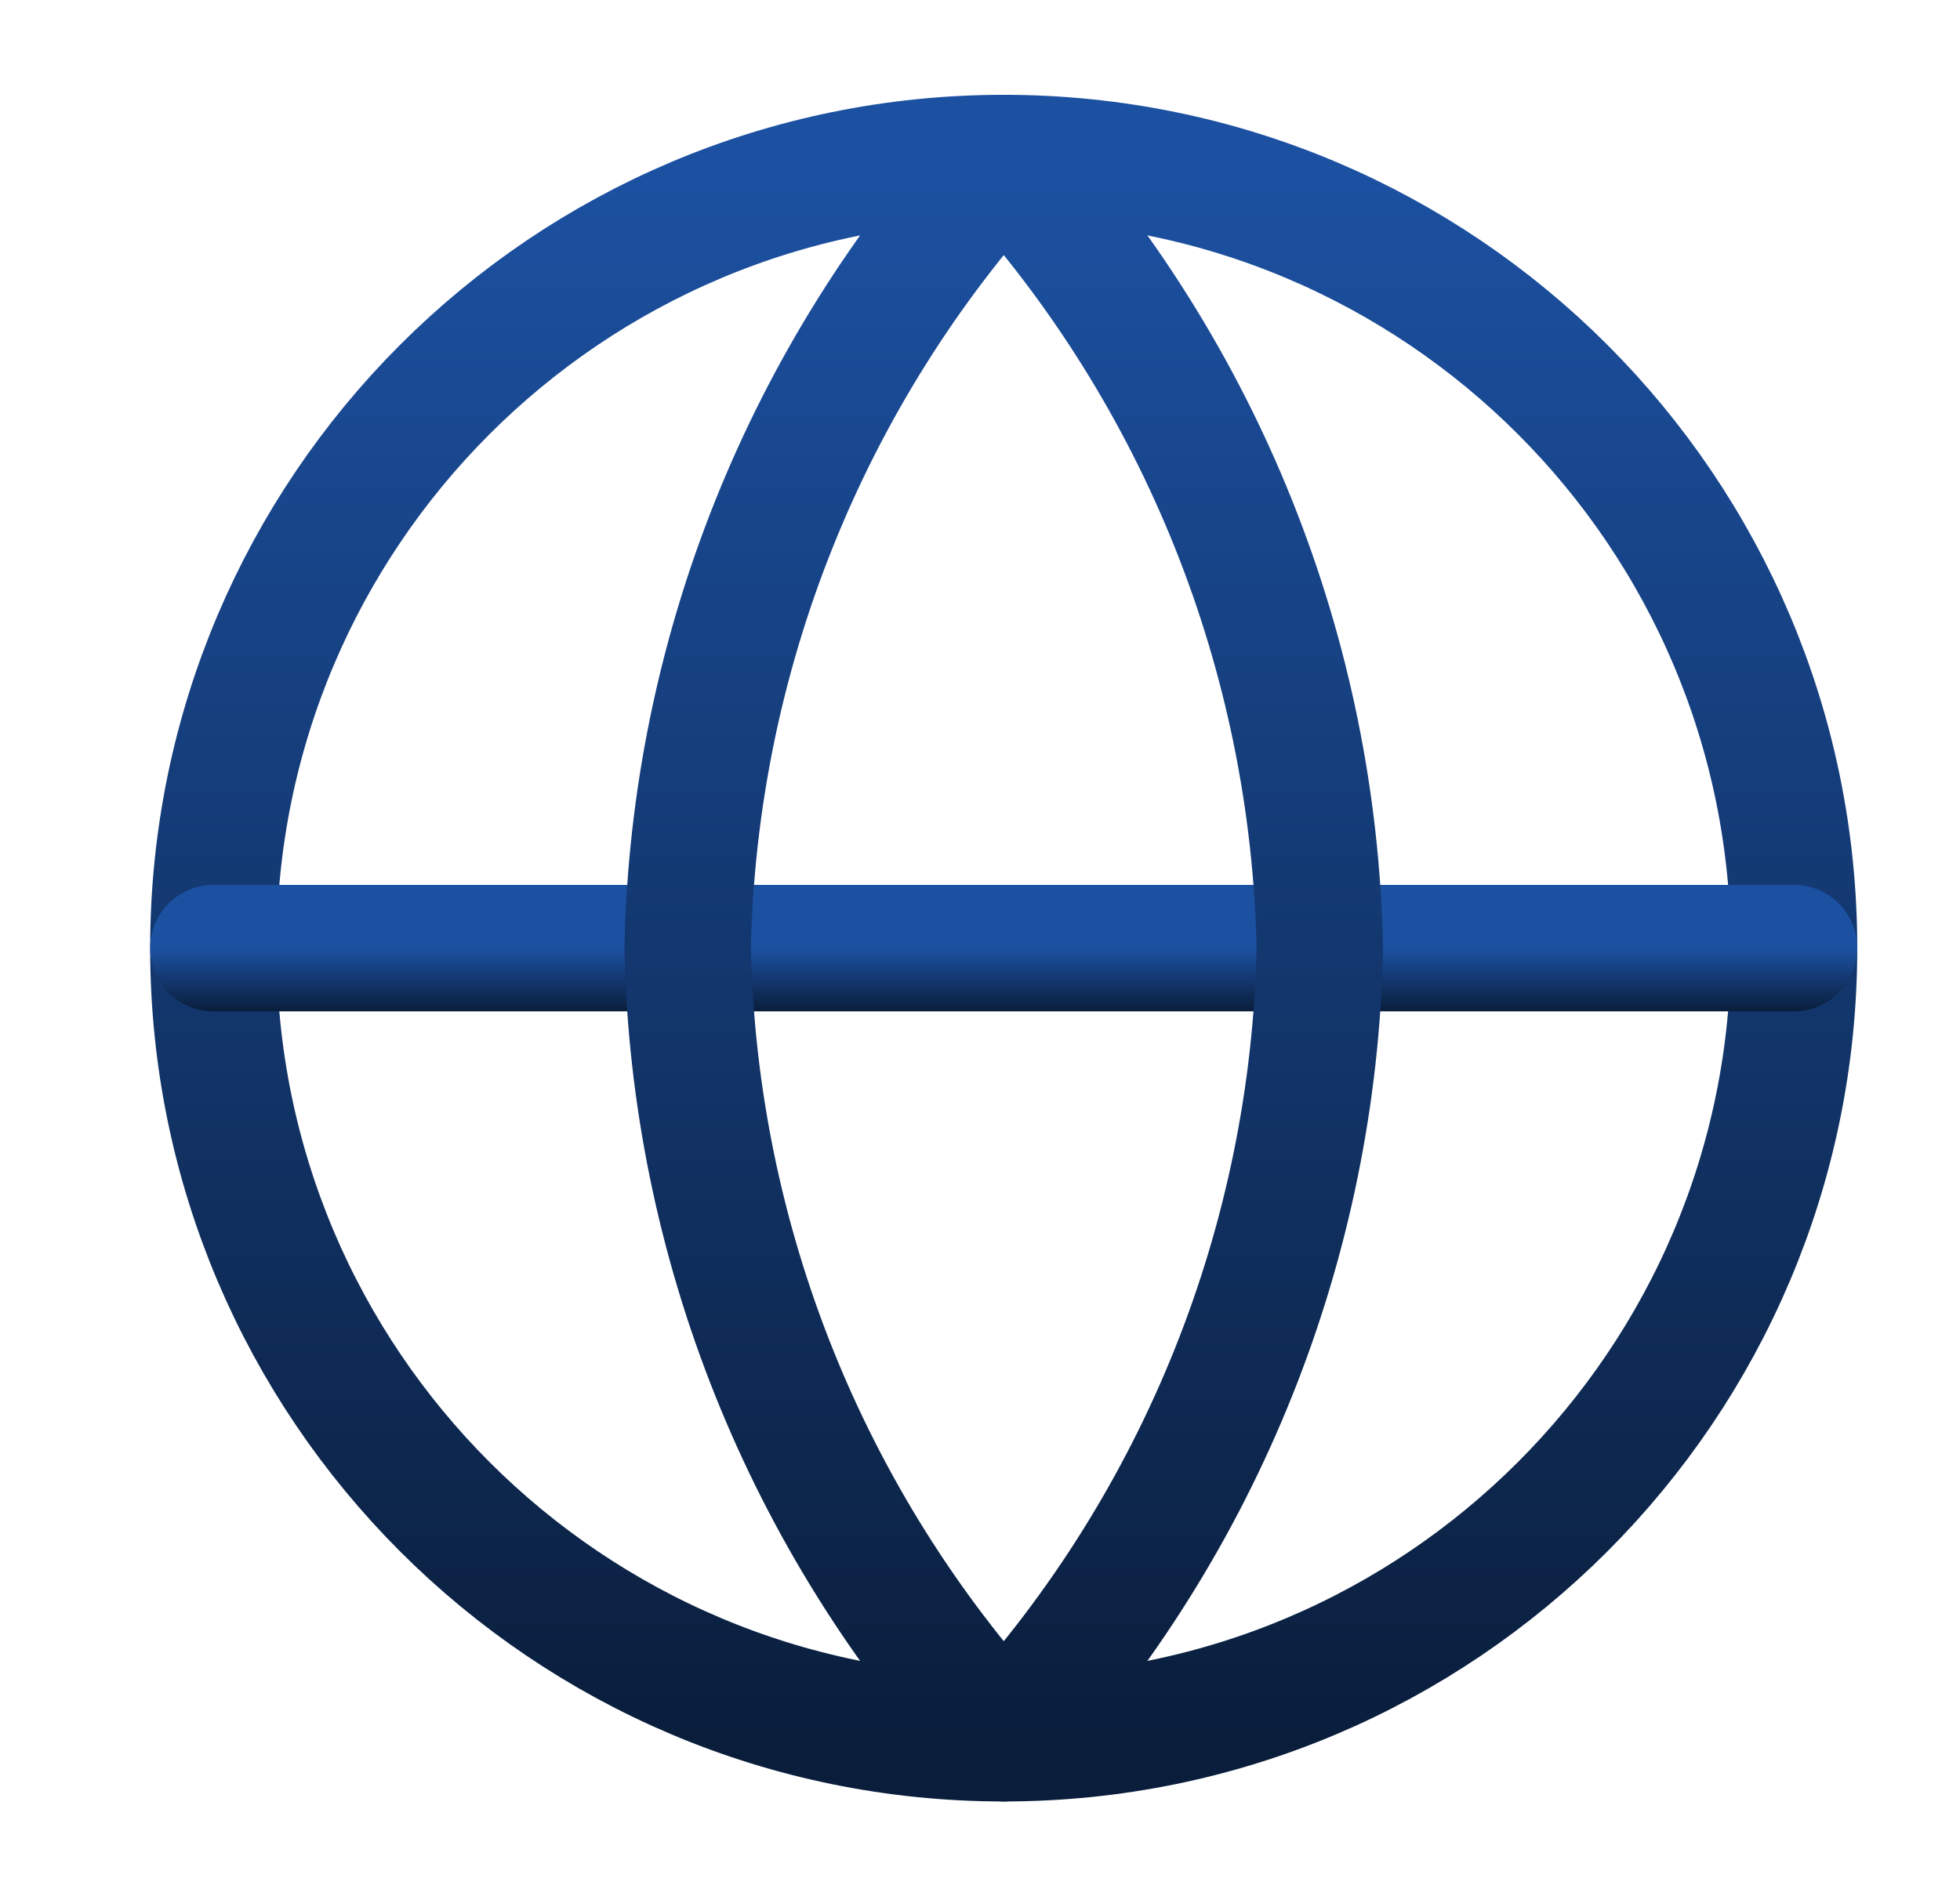 <svg width="31" height="30" viewBox="0 0 31 30" fill="none" xmlns="http://www.w3.org/2000/svg">
<path d="M15.876 27.5C22.779 27.5 28.375 21.904 28.375 15C28.375 8.096 22.779 2.5 15.876 2.5C8.972 2.5 3.375 8.096 3.375 15C3.375 21.904 8.972 27.5 15.876 27.5Z" stroke="url(#paint0_linear_184_5758)" stroke-width="2" stroke-linecap="round" stroke-linejoin="round"/>
<path d="M3.375 15H28.375" stroke="url(#paint1_linear_184_5758)" stroke-width="2" stroke-linecap="round" stroke-linejoin="round"/>
<path d="M15.876 2.5C19.002 5.923 20.779 10.365 20.875 15C20.779 19.635 19.002 24.077 15.876 27.5C12.749 24.077 10.972 19.635 10.876 15C10.972 10.365 12.749 5.923 15.876 2.5Z" stroke="url(#paint2_linear_184_5758)" stroke-width="2" stroke-linecap="round" stroke-linejoin="round"/>
<defs>
<linearGradient id="paint0_linear_184_5758" x1="15.876" y1="2.5" x2="15.876" y2="27.5" gradientUnits="userSpaceOnUse">
<stop stop-color="#1C51A2"/>
<stop offset="1" stop-color="#0A1E3C"/>
</linearGradient>
<linearGradient id="paint1_linear_184_5758" x1="15.876" y1="15" x2="15.876" y2="16" gradientUnits="userSpaceOnUse">
<stop stop-color="#1C51A2"/>
<stop offset="1" stop-color="#0A1E3C"/>
</linearGradient>
<linearGradient id="paint2_linear_184_5758" x1="15.876" y1="2.5" x2="15.876" y2="27.5" gradientUnits="userSpaceOnUse">
<stop stop-color="#1C51A2"/>
<stop offset="1" stop-color="#0A1E3C"/>
</linearGradient>
</defs>
</svg>
